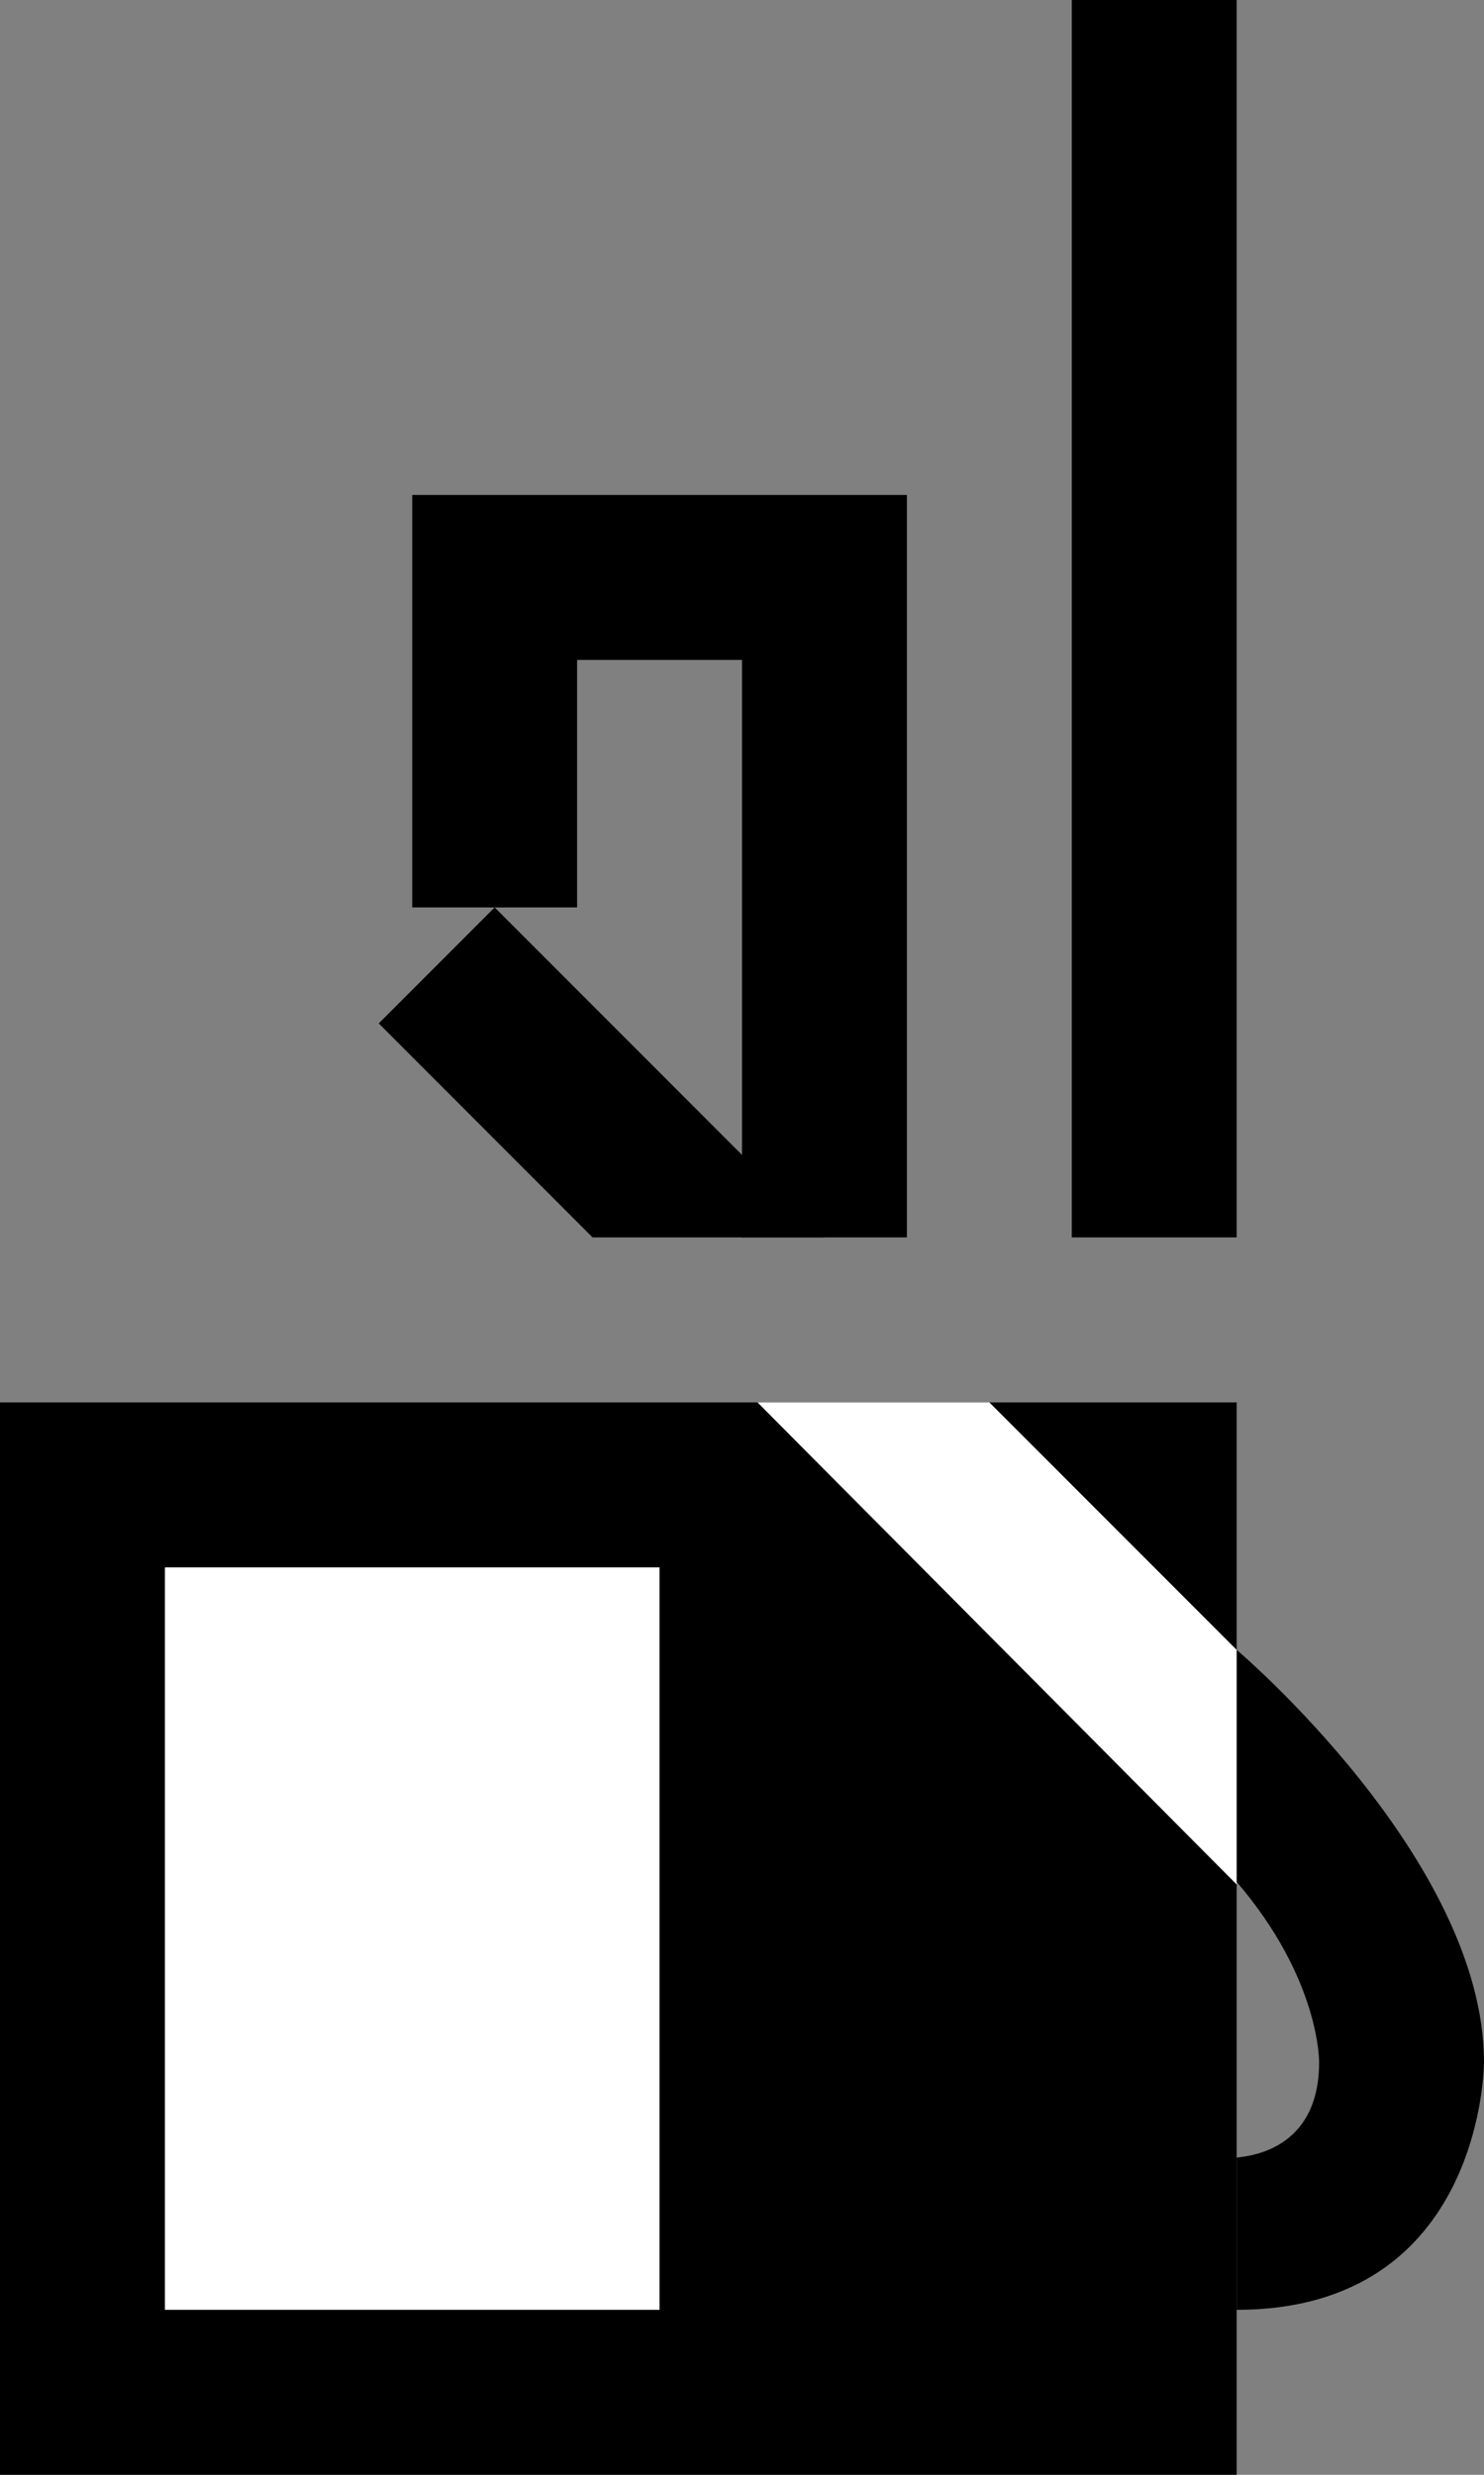 <svg xmlns="http://www.w3.org/2000/svg" width="18" height="30" version="1.0"><rect width="100%" height="100%" fill="#808080" stroke="none"/><path d="M0 17h15v13H0z"/><path fill="#fff" d="M2 19h6v9H2z"/><path d="M13 15h2V0h-2v15zM5 6v5h2V8h2v7h2V6H5z"/><path d="M6 11l-1.406 1.406L7.187 15H10l-4-4zm3.188 6L15 22.813C16.015 23.994 16 25 16 25c0 1.145-.984 1.14-1 1.156V28c3 0 3-3 3-3 0-2.461-3-5-3-5l-3-3H9.187z"/><path d="M9.188 17L15 22.844V20l-3-3H9.187z" fill="#fff"/></svg>